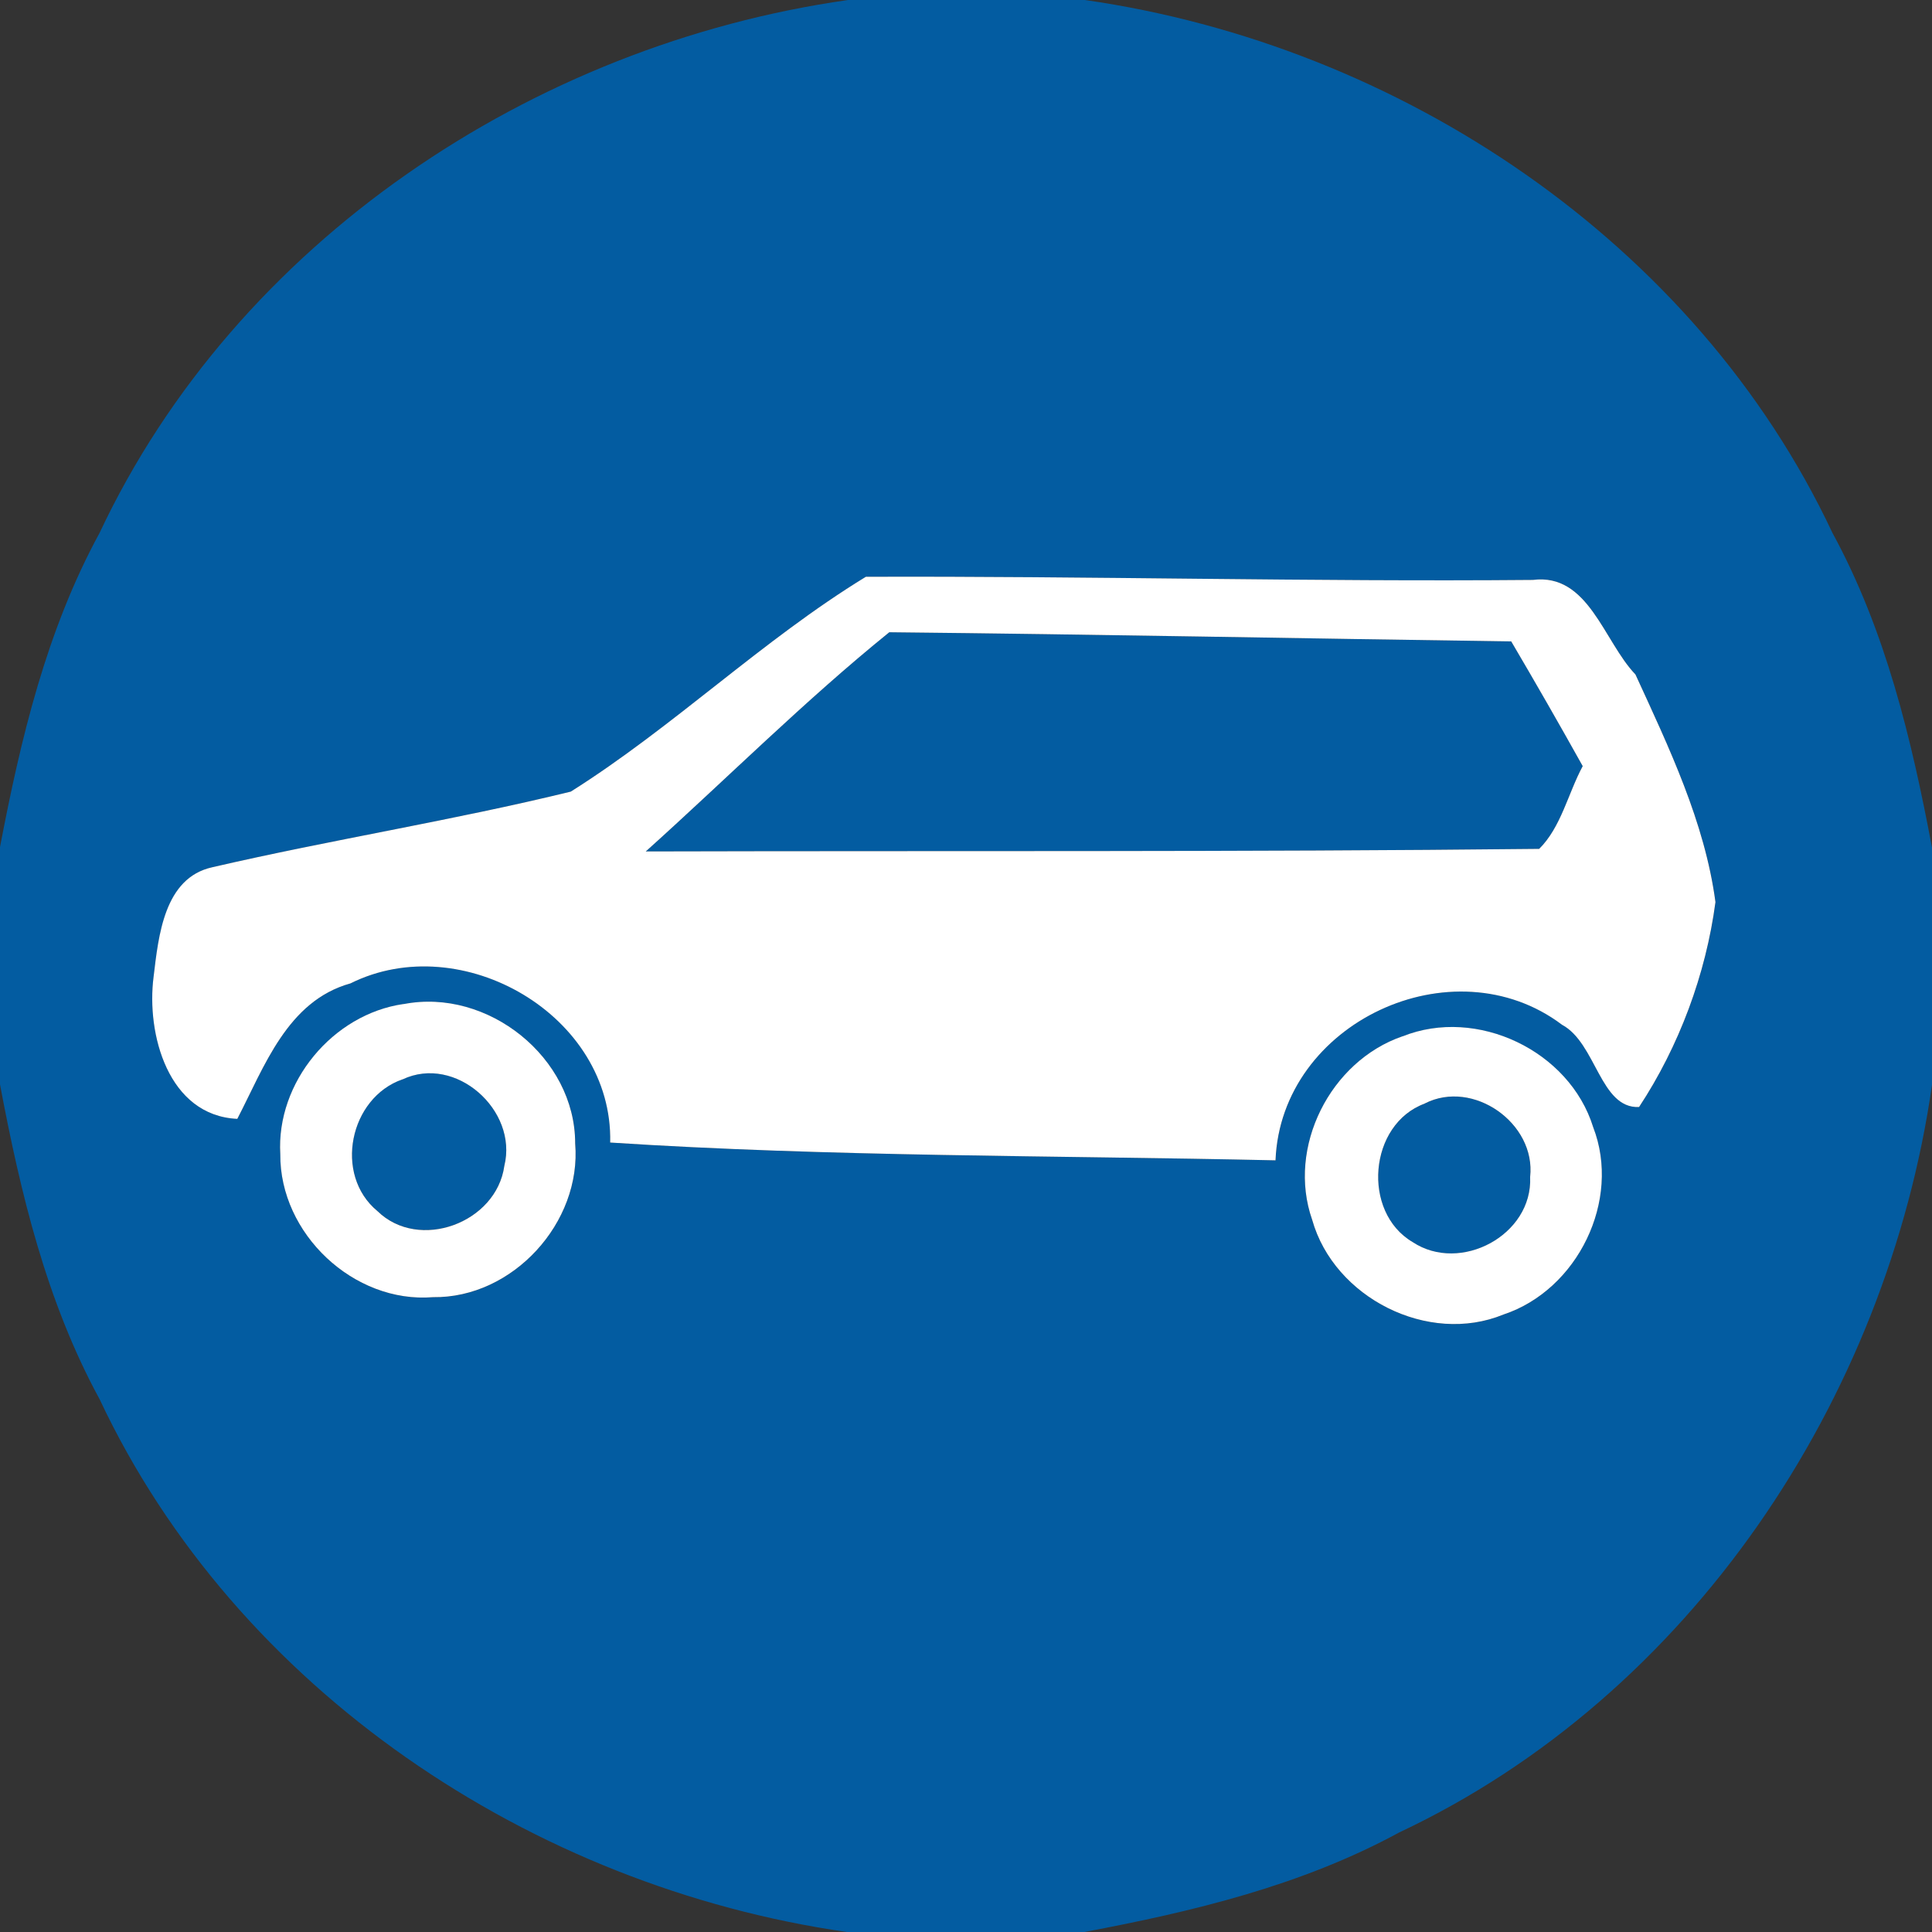 <!-- Generated by IcoMoon.io -->
<svg version="1.1" xmlns="http://www.w3.org/2000/svg" width="24" height="24" viewBox="0 0 24 24">
<rect x="0" y="0" width="24" height="24" fill="#333333" stroke="none"/>
<title>regulatory--vehicles-only--g1</title>
<path fill="#035ca1" d="M10.528 0h2.948c3.912 0.56 7.586 3.004 9.287 6.619 0.661 1.214 0.983 2.563 1.237 3.91v2.948c-0.561 3.912-3.004 7.585-6.618 9.286-1.215 0.661-2.564 0.983-3.912 1.237h-2.949c-3.91-0.561-7.583-3.004-9.284-6.619-0.661-1.214-0.983-2.563-1.237-3.91v-2.948c0.257-1.345 0.577-2.692 1.237-3.903 1.701-3.617 5.378-6.062 9.291-6.619M7.090 9.834c-1.472 0.36-2.974 0.597-4.451 0.939-0.601 0.132-0.669 0.858-0.73 1.36-0.092 0.712 0.181 1.726 1.040 1.766 0.337-0.648 0.621-1.463 1.406-1.683 1.383-0.688 3.262 0.397 3.226 1.977 2.719 0.177 5.516 0.16 8.265 0.221 0.068-1.713 2.204-2.705 3.559-1.684 0.426 0.229 0.473 1.043 0.957 1.022 0.498-0.756 0.83-1.65 0.949-2.546-0.132-0.992-0.581-1.926-0.994-2.828-0.394-0.41-0.583-1.262-1.274-1.174-2.761 0.025-5.526-0.048-8.286-0.039-1.287 0.786-2.389 1.865-3.666 2.669M5.015 12.473c-0.881 0.126-1.585 0.974-1.532 1.865-0.010 0.986 0.91 1.857 1.897 1.777 0.99 0.014 1.848-0.927 1.766-1.91 0.001-1.068-1.087-1.934-2.13-1.731M17.423 12.874c-0.898 0.308-1.439 1.378-1.123 2.279 0.272 0.97 1.443 1.561 2.378 1.177 0.92-0.306 1.465-1.418 1.113-2.327-0.294-0.95-1.446-1.498-2.368-1.128z"></path>
<path fill="#035ca1" d="M8.022 10.577c1.008-0.906 1.972-1.872 3.025-2.723 2.571 0.026 5.15 0.079 7.726 0.114 0.302 0.513 0.599 1.029 0.888 1.549-0.182 0.337-0.268 0.757-0.541 1.028-3.698 0.040-7.399 0.022-11.098 0.032z"></path>
<path fill="#035ca1" d="M5 13.408c0.658-0.312 1.437 0.383 1.265 1.074-0.098 0.709-1.061 1.066-1.577 0.561-0.546-0.451-0.346-1.408 0.312-1.636z"></path>
<path fill="#035ca1" d="M17.699 13.709c0.6-0.308 1.383 0.246 1.309 0.912 0.033 0.723-0.866 1.201-1.459 0.81-0.636-0.374-0.546-1.466 0.15-1.721z"></path>
<path fill="#fff" d="M7.090 9.834c1.277-0.804 2.379-1.883 3.666-2.669 2.76-0.010 5.524 0.063 8.286 0.039 0.691-0.088 0.88 0.764 1.274 1.174 0.414 0.902 0.862 1.836 0.994 2.828-0.119 0.897-0.451 1.79-0.949 2.546-0.484 0.021-0.531-0.793-0.957-1.022-1.354-1.021-3.491-0.029-3.559 1.684-2.749-0.061-5.546-0.044-8.265-0.221 0.036-1.579-1.843-2.665-3.226-1.977-0.785 0.219-1.069 1.034-1.406 1.683-0.859-0.040-1.132-1.054-1.040-1.766 0.061-0.502 0.128-1.228 0.73-1.36 1.477-0.342 2.979-0.579 4.451-0.939M8.022 10.577c3.699-0.010 7.4 0.008 11.098-0.032 0.273-0.27 0.359-0.691 0.541-1.028-0.29-0.52-0.586-1.036-0.888-1.549-2.575-0.036-5.154-0.088-7.726-0.114-1.052 0.851-2.017 1.817-3.025 2.723z"></path>
<path fill="#fff" d="M5.015 12.473c1.043-0.203 2.131 0.663 2.13 1.731 0.083 0.983-0.775 1.924-1.766 1.91-0.986 0.080-1.906-0.79-1.897-1.777-0.052-0.891 0.651-1.739 1.532-1.865M5 13.408c-0.658 0.228-0.858 1.185-0.312 1.636 0.516 0.505 1.479 0.148 1.577-0.561 0.172-0.691-0.607-1.386-1.265-1.074z"></path>
<path fill="#fff" d="M17.423 12.874c0.923-0.37 2.074 0.178 2.368 1.128 0.352 0.909-0.193 2.021-1.113 2.327-0.935 0.385-2.106-0.207-2.378-1.177-0.316-0.901 0.225-1.971 1.123-2.279M17.699 13.709c-0.697 0.255-0.786 1.348-0.15 1.721 0.593 0.392 1.492-0.087 1.459-0.81 0.074-0.666-0.709-1.219-1.309-0.912z"></path>
</svg>
